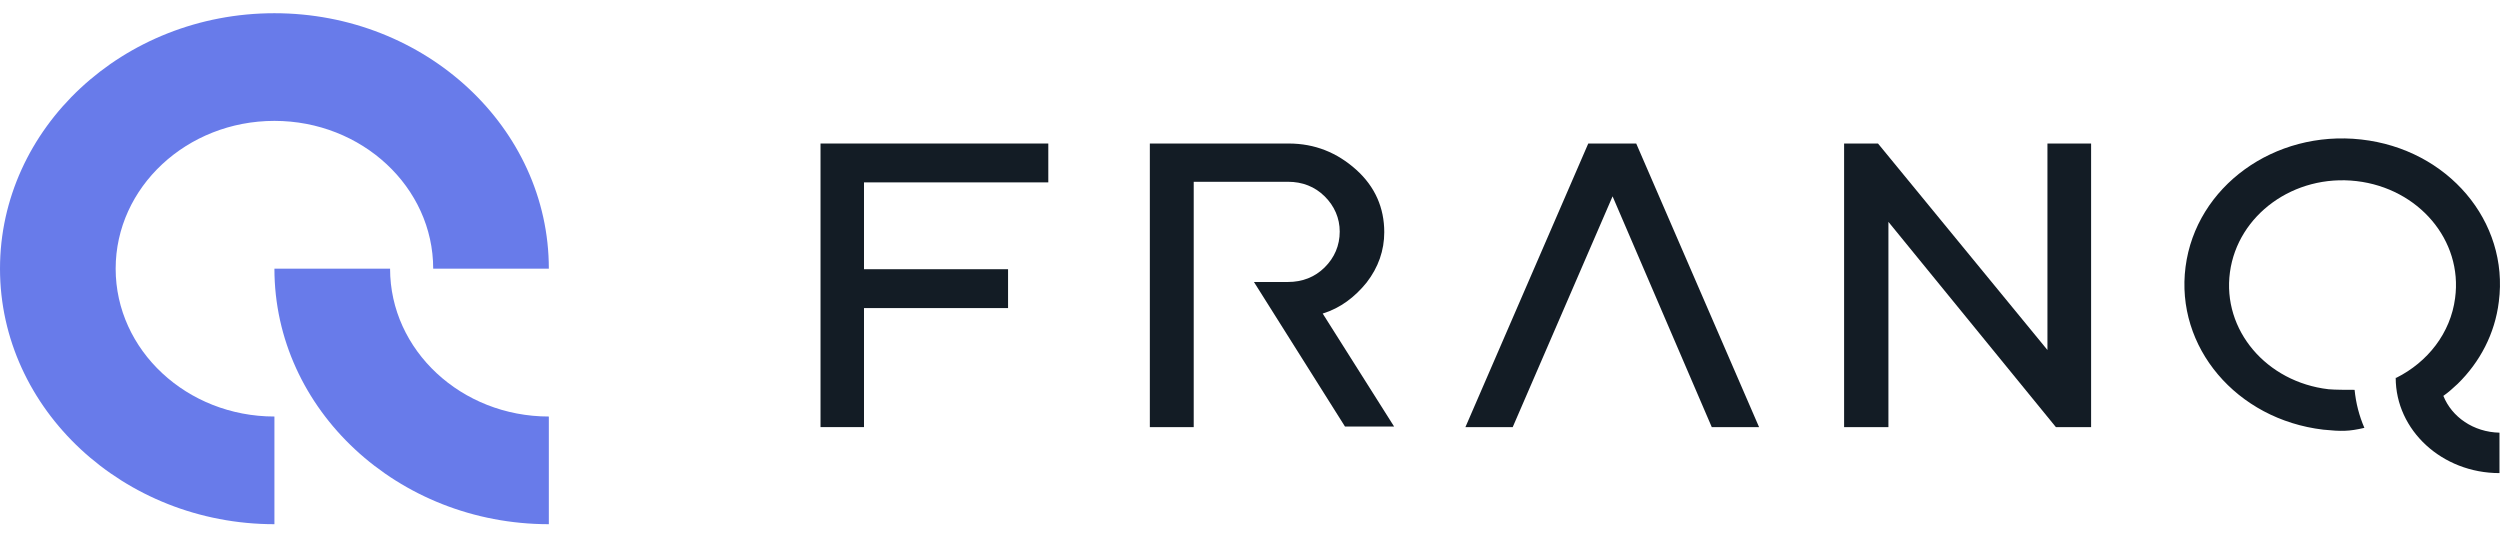 <svg width="125" height="27" viewBox="0 0 125 27" fill="none" xmlns="http://www.w3.org/2000/svg">
<g clip-path="url(#clip0_39_9095)">
<path d="M21.66 13.435C21.66 9.36 18.099 6.044 13.721 6.044C9.343 6.044 5.783 9.36 5.783 13.435C5.783 17.511 9.343 20.826 13.721 20.826V26.21C6.175 26.21 0 20.462 0 13.435C0 6.409 6.142 0.661 13.721 0.661C21.268 0.661 27.442 6.379 27.442 13.435H21.66Z" fill="#687BEA"/>
<path d="M13.721 13.435H19.504C19.504 17.511 23.065 20.826 27.442 20.826V26.21C19.896 26.21 13.721 20.492 13.721 13.435Z" fill="#687BEA"/>
<path d="M122.168 19.794C122.429 19.613 122.657 19.402 122.885 19.191C123.995 18.105 124.746 16.687 124.941 15.088C125.463 11.076 122.396 7.456 118.056 6.974C113.716 6.491 109.8 9.327 109.278 13.339C108.756 17.351 111.823 20.97 116.163 21.483C117.077 21.574 117.436 21.574 118.219 21.393C117.958 20.789 117.795 20.156 117.73 19.492C117.338 19.492 116.75 19.492 116.424 19.462C113.324 19.1 111.105 16.506 111.497 13.61C111.888 10.744 114.695 8.693 117.828 9.055C120.927 9.417 123.146 12.011 122.755 14.907C122.527 16.657 121.384 18.105 119.818 18.889H119.785C119.785 21.513 122.102 23.655 124.974 23.655V21.634C123.669 21.604 122.592 20.85 122.168 19.794Z" fill="#131C25"/>
<path d="M102.372 17.5L93.9 7.176H92.205V21.356H94.421V11.093L102.795 21.356H104.555V7.176H102.372V17.5Z" fill="#131C25"/>
<path d="M79.413 7.176L73.271 21.355H75.636L80.629 9.817L85.588 21.355H87.953L81.811 7.176H79.413Z" fill="#131C25"/>
<path d="M68.329 14.129C68.918 13.37 69.213 12.52 69.213 11.609C69.213 10.394 68.754 9.331 67.805 8.481C66.855 7.631 65.742 7.176 64.433 7.176H57.492V21.355H59.686V9.089H64.4C65.12 9.089 65.742 9.331 66.233 9.817C66.724 10.303 66.986 10.91 66.986 11.578C66.986 12.277 66.724 12.884 66.233 13.37C65.742 13.856 65.12 14.099 64.4 14.099H62.697L67.248 21.325H69.704L66.135 15.678C67.019 15.404 67.739 14.858 68.329 14.129Z" fill="#131C25"/>
<path d="M41.026 21.355H43.2V15.404H50.403V13.461H43.2V9.119H52.415V7.176H41.026V21.355Z" fill="#131C25"/>
</g>
<defs>
<clipPath id="clip0_39_9095">
<rect width="125" height="25.678" fill="white" transform="translate(0 0.661)"/>
</clipPath>
</defs>
</svg>
